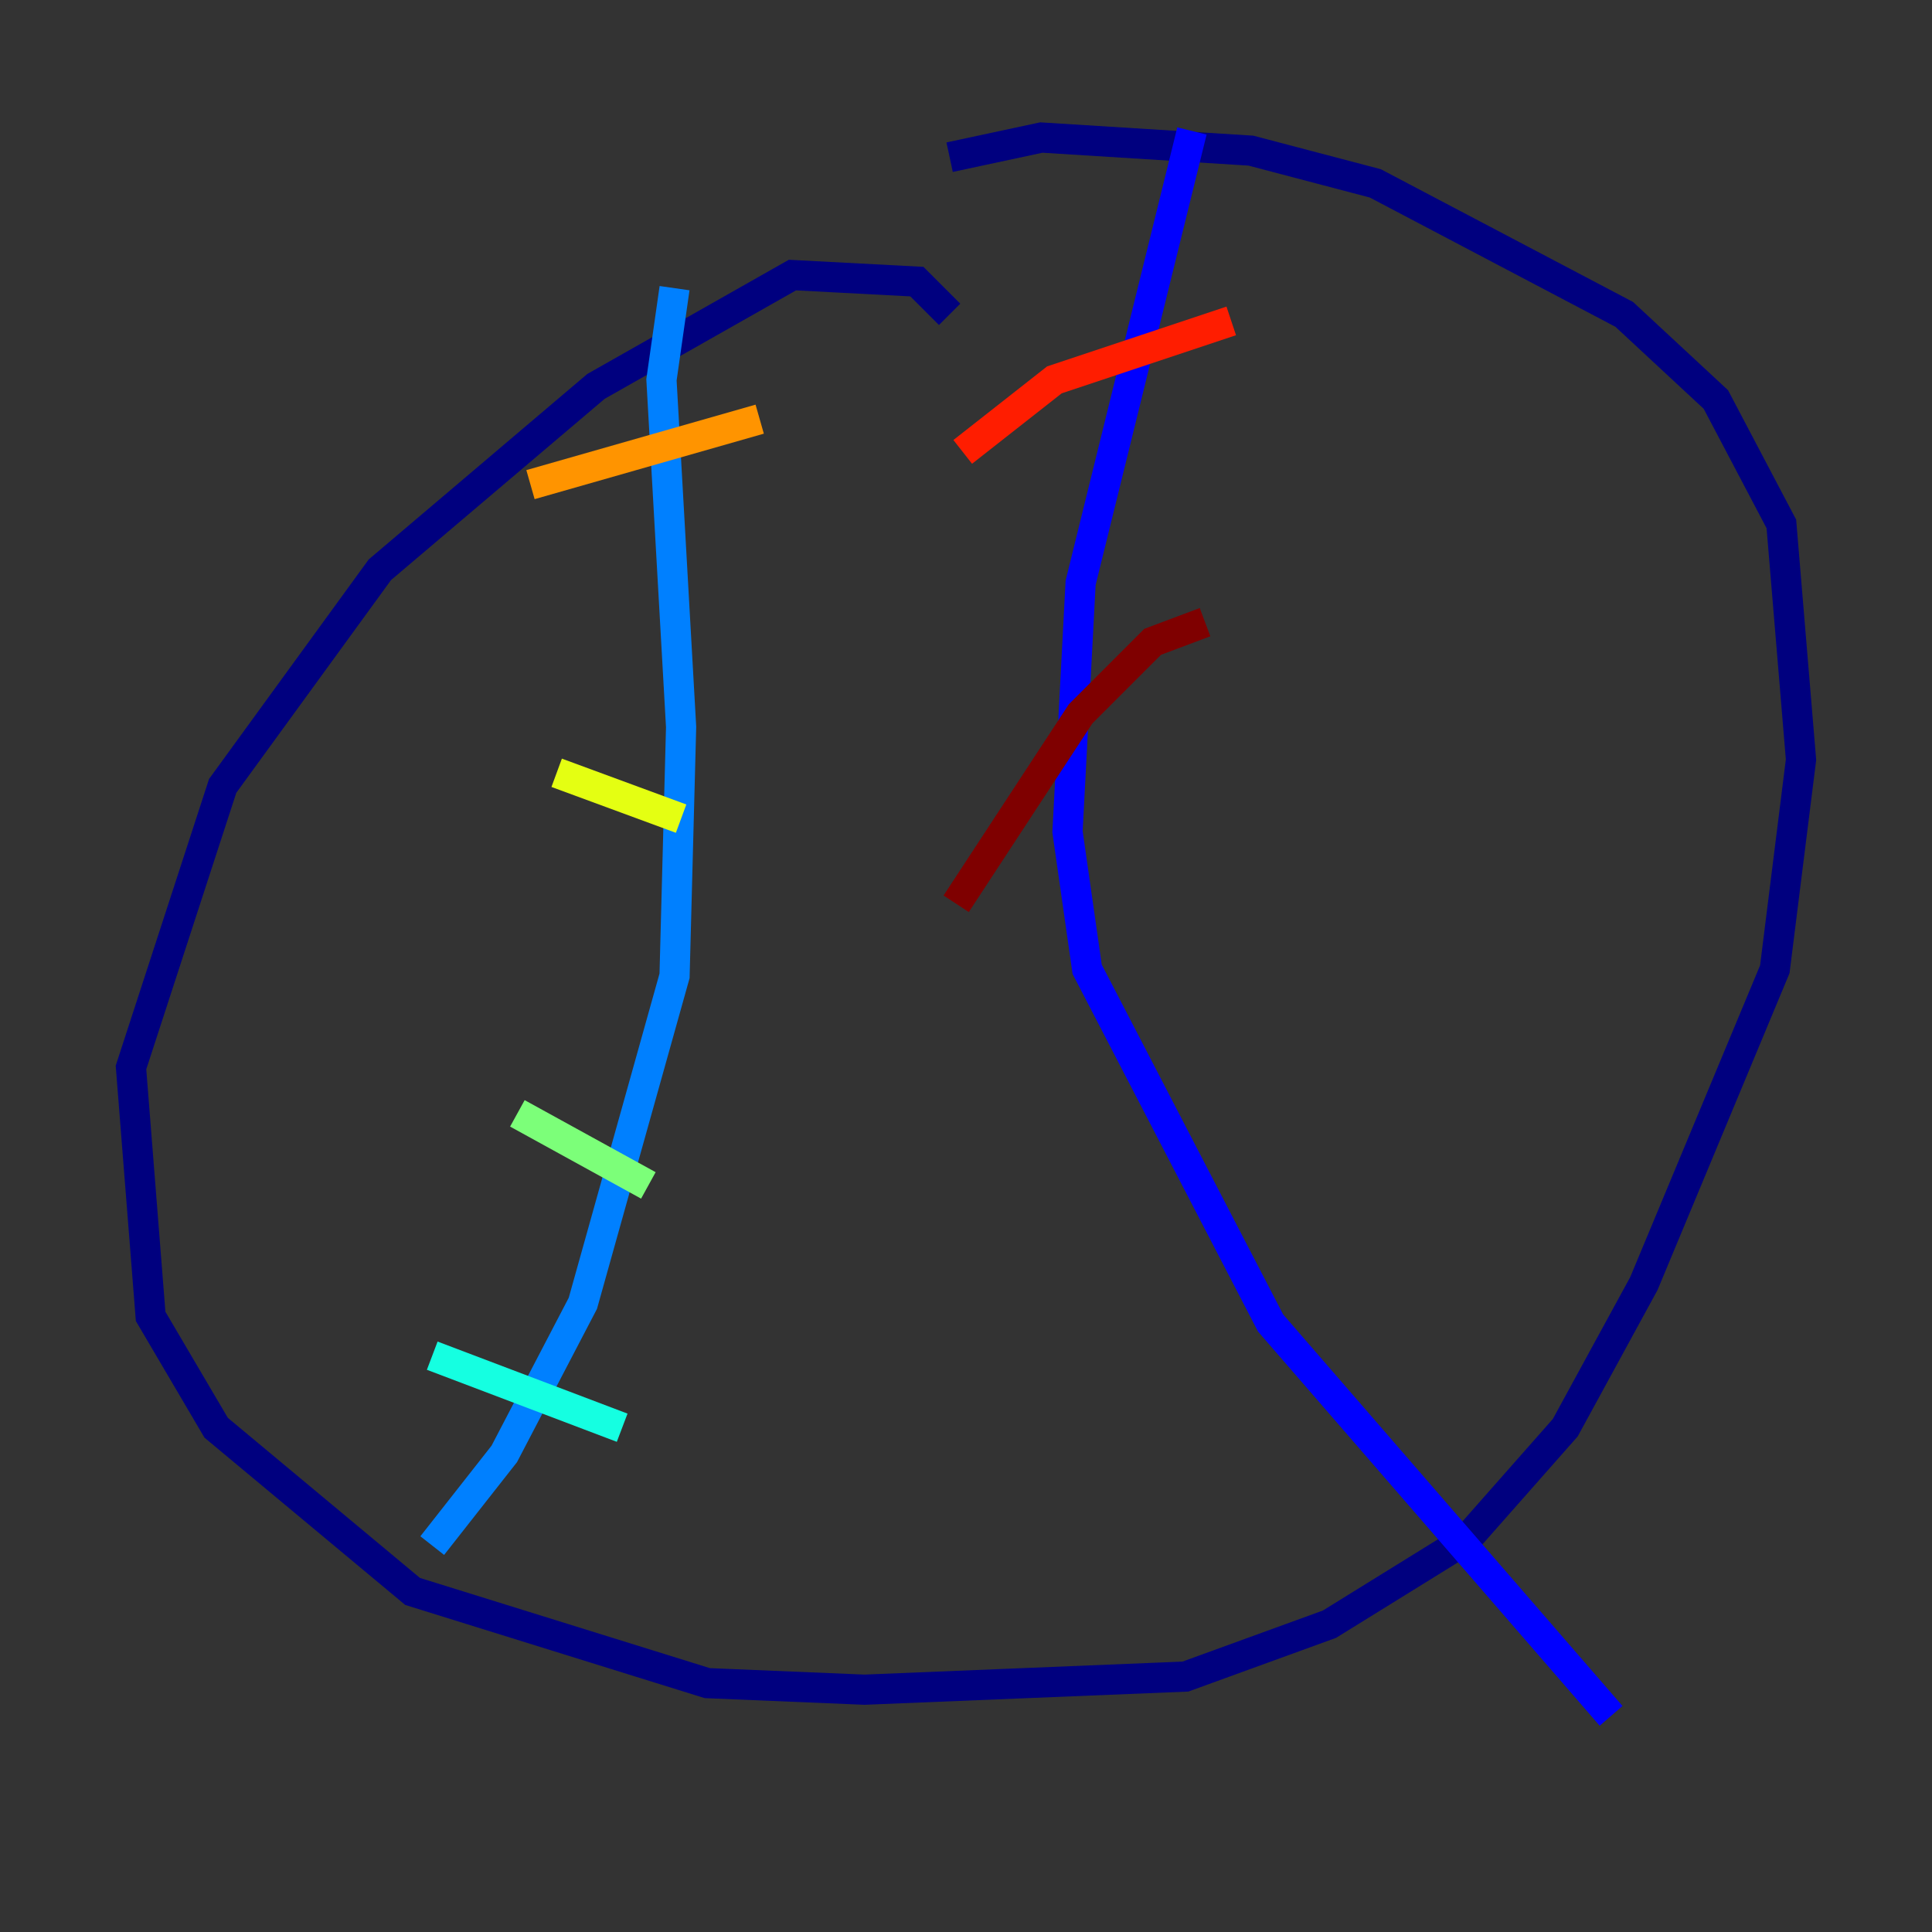 <?xml version="1.0" encoding="utf-8" ?>
<svg baseProfile="tiny" height="128" version="1.2" viewBox="0,0,128,128" width="128" xmlns="http://www.w3.org/2000/svg" xmlns:ev="http://www.w3.org/2001/xml-events" xmlns:xlink="http://www.w3.org/1999/xlink"><rect x="0" y="0" width="128" height="128" fill="#333333" stroke="none"/><defs /><polyline fill="none" points="62.915,20.827 60.746,18.658 52.502,18.224 39.485,25.6 25.166,37.749 14.752,52.068 8.678,70.725 9.98,87.214 14.319,94.59 27.336,105.437 46.861,111.512 57.275,111.946 78.536,111.078 88.081,107.607 97.193,101.966 103.702,94.59 108.909,85.044 117.586,64.217 119.322,50.332 118.02,34.712 113.681,26.468 107.607,20.827 91.119,12.149 82.875,9.98 68.99,9.112 62.915,10.414" stroke="#00007f" stroke-width="2" /><polyline fill="none" points="78.969,8.678 71.593,38.617 70.725,55.105 72.027,64.217 84.176,87.647 106.739,113.681" stroke="#0000ff" stroke-width="2" /><polyline fill="none" points="44.691,19.091 43.824,25.166 45.125,48.163 44.691,64.651 38.617,86.346 33.41,96.325 28.637,102.4" stroke="#0080ff" stroke-width="2" /><polyline fill="none" points="28.637,89.817 41.22,94.59" stroke="#15ffe1" stroke-width="2" /><polyline fill="none" points="34.278,73.763 42.956,78.536" stroke="#7cff79" stroke-width="2" /><polyline fill="none" points="36.881,51.2 45.125,54.237" stroke="#e4ff12" stroke-width="2" /><polyline fill="none" points="35.146,32.108 50.332,27.77" stroke="#ff9400" stroke-width="2" /><polyline fill="none" points="81.573,21.261 69.858,25.166 63.783,29.939" stroke="#ff1d00" stroke-width="2" /><polyline fill="none" points="79.837,41.22 76.366,42.522 71.593,47.295 63.349,59.878" stroke="#7f0000" stroke-width="2" /></svg>